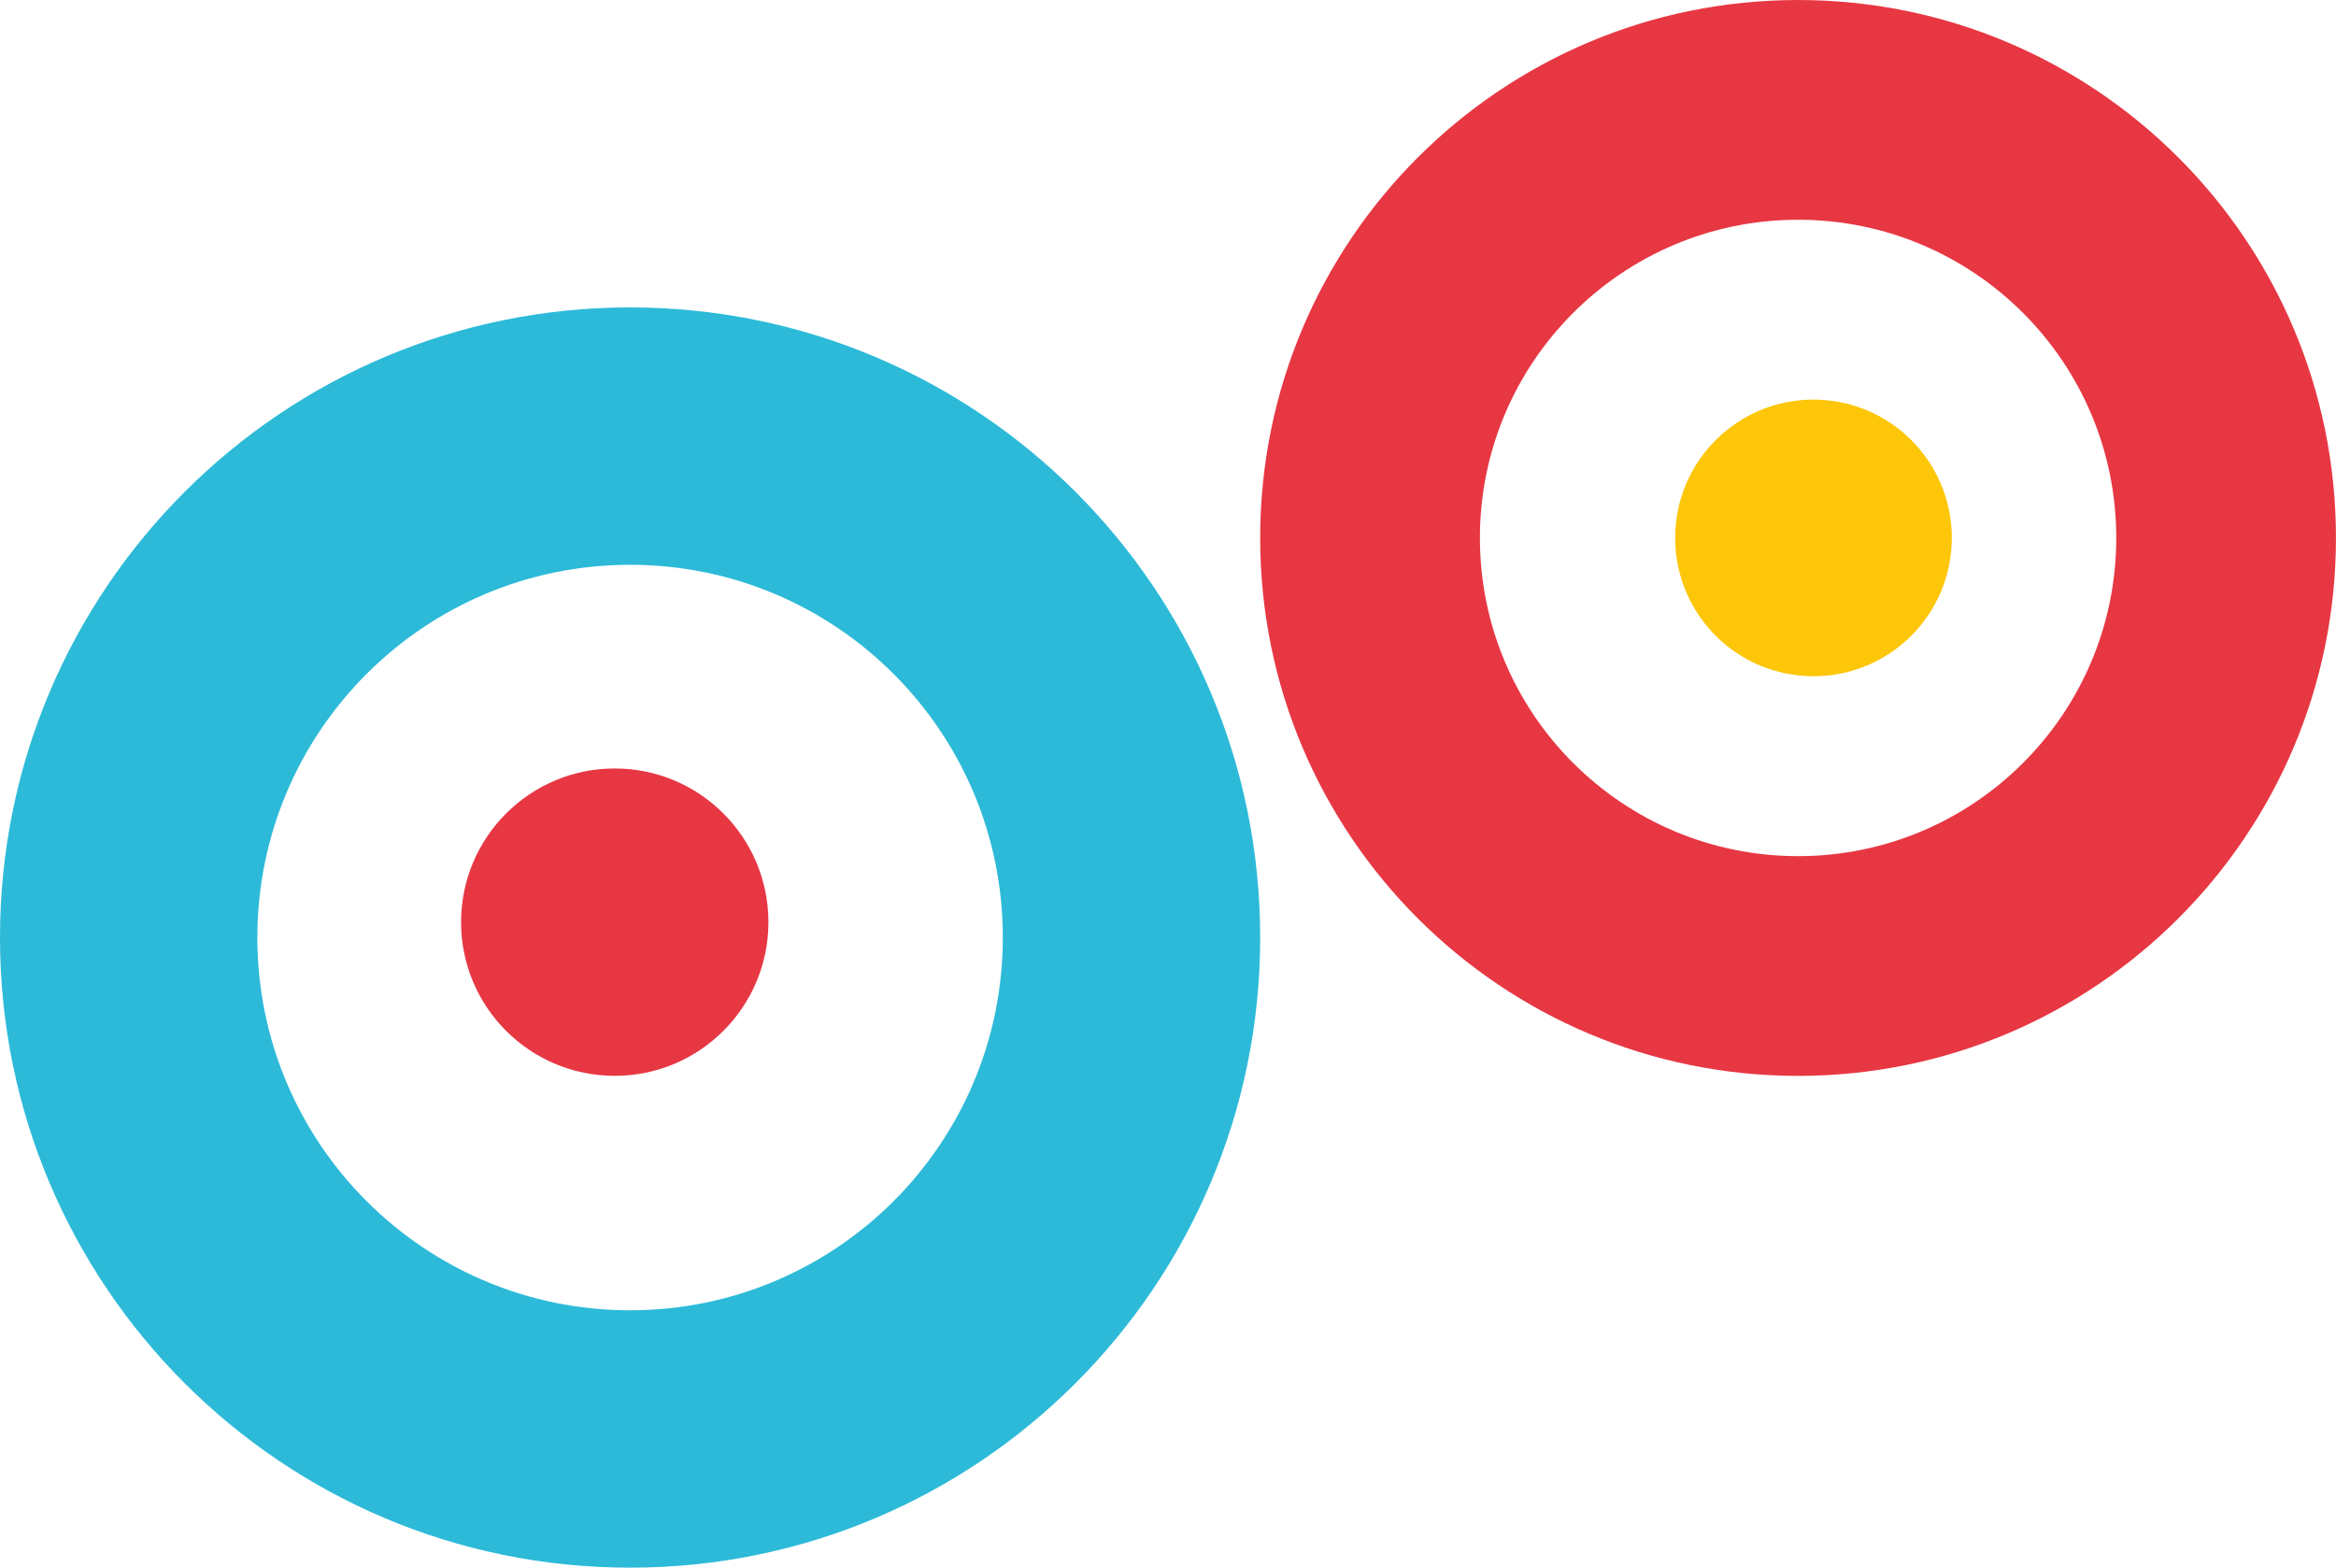 <?xml version="1.0" encoding="UTF-8"?>
<!DOCTYPE svg PUBLIC "-//W3C//DTD SVG 1.1//EN" "http://www.w3.org/Graphics/SVG/1.1/DTD/svg11.dtd">
<!-- Creator: CorelDRAW 2018 -->
<svg xmlns="http://www.w3.org/2000/svg" xml:space="preserve" width="40.217mm" height="26.988mm" version="1.1" style="shape-rendering:geometricPrecision; text-rendering:geometricPrecision; image-rendering:optimizeQuality; fill-rule:evenodd; clip-rule:evenodd"
viewBox="0 0 548.14 367.83"
 xmlns:xlink="http://www.w3.org/1999/xlink">
 <defs>
  <style type="text/css">
   <![CDATA[
    .fil0 {fill:#2CBAD8}
    .fil1 {fill:#E73743}
    .fil2 {fill:#FDC608}
   ]]>
  </style>
 </defs>
 <g id="Layer_x0020_1">
  <g id="_632053496">
   <g>
    <path id="Fill-242" class="fil0" d="M-0 219.98c0,81.66 66.19,147.85 147.85,147.85 81.66,0 147.85,-66.2 147.85,-147.85 0,-81.66 -66.2,-147.85 -147.85,-147.85 -81.66,0 -147.85,66.2 -147.85,147.85l0 0zm235.31 0c0,48.3 -39.16,87.46 -87.46,87.46 -48.3,0 -87.46,-39.16 -87.46,-87.46 0,-48.3 39.16,-87.46 87.46,-87.46 48.3,0 87.46,39.16 87.46,87.46z"/>
   </g>
   <path id="Fill-244" class="fil1" d="M144.25 180.31c19.92,0 36.06,16.15 36.06,36.06 0,19.92 -16.15,36.06 -36.06,36.06 -19.92,0 -36.06,-16.14 -36.06,-36.06 0,-19.92 16.15,-36.06 36.06,-36.06z"/>
   <g>
    <path id="Fill-246" class="fil1" d="M295.7 126.22c0,69.71 56.51,126.22 126.21,126.22 69.71,0 126.22,-56.51 126.22,-126.22 0,-69.71 -56.51,-126.22 -126.22,-126.22 -69.71,0 -126.21,56.51 -126.21,126.22l0 0zm200.88 0c0,41.23 -33.43,74.66 -74.66,74.66 -41.23,0 -74.66,-33.43 -74.66,-74.66 0,-41.23 33.43,-74.66 74.66,-74.66 41.23,0 74.66,33.43 74.66,74.66z"/>
   </g>
   <path id="Fill-248" class="fil2" d="M425.53 93.76c17.93,0 32.46,14.53 32.46,32.45 0,17.93 -14.53,32.46 -32.46,32.46 -17.93,0 -32.45,-14.53 -32.45,-32.46 0,-17.92 14.53,-32.45 32.45,-32.45z"/>
  </g>
 </g>
</svg>
